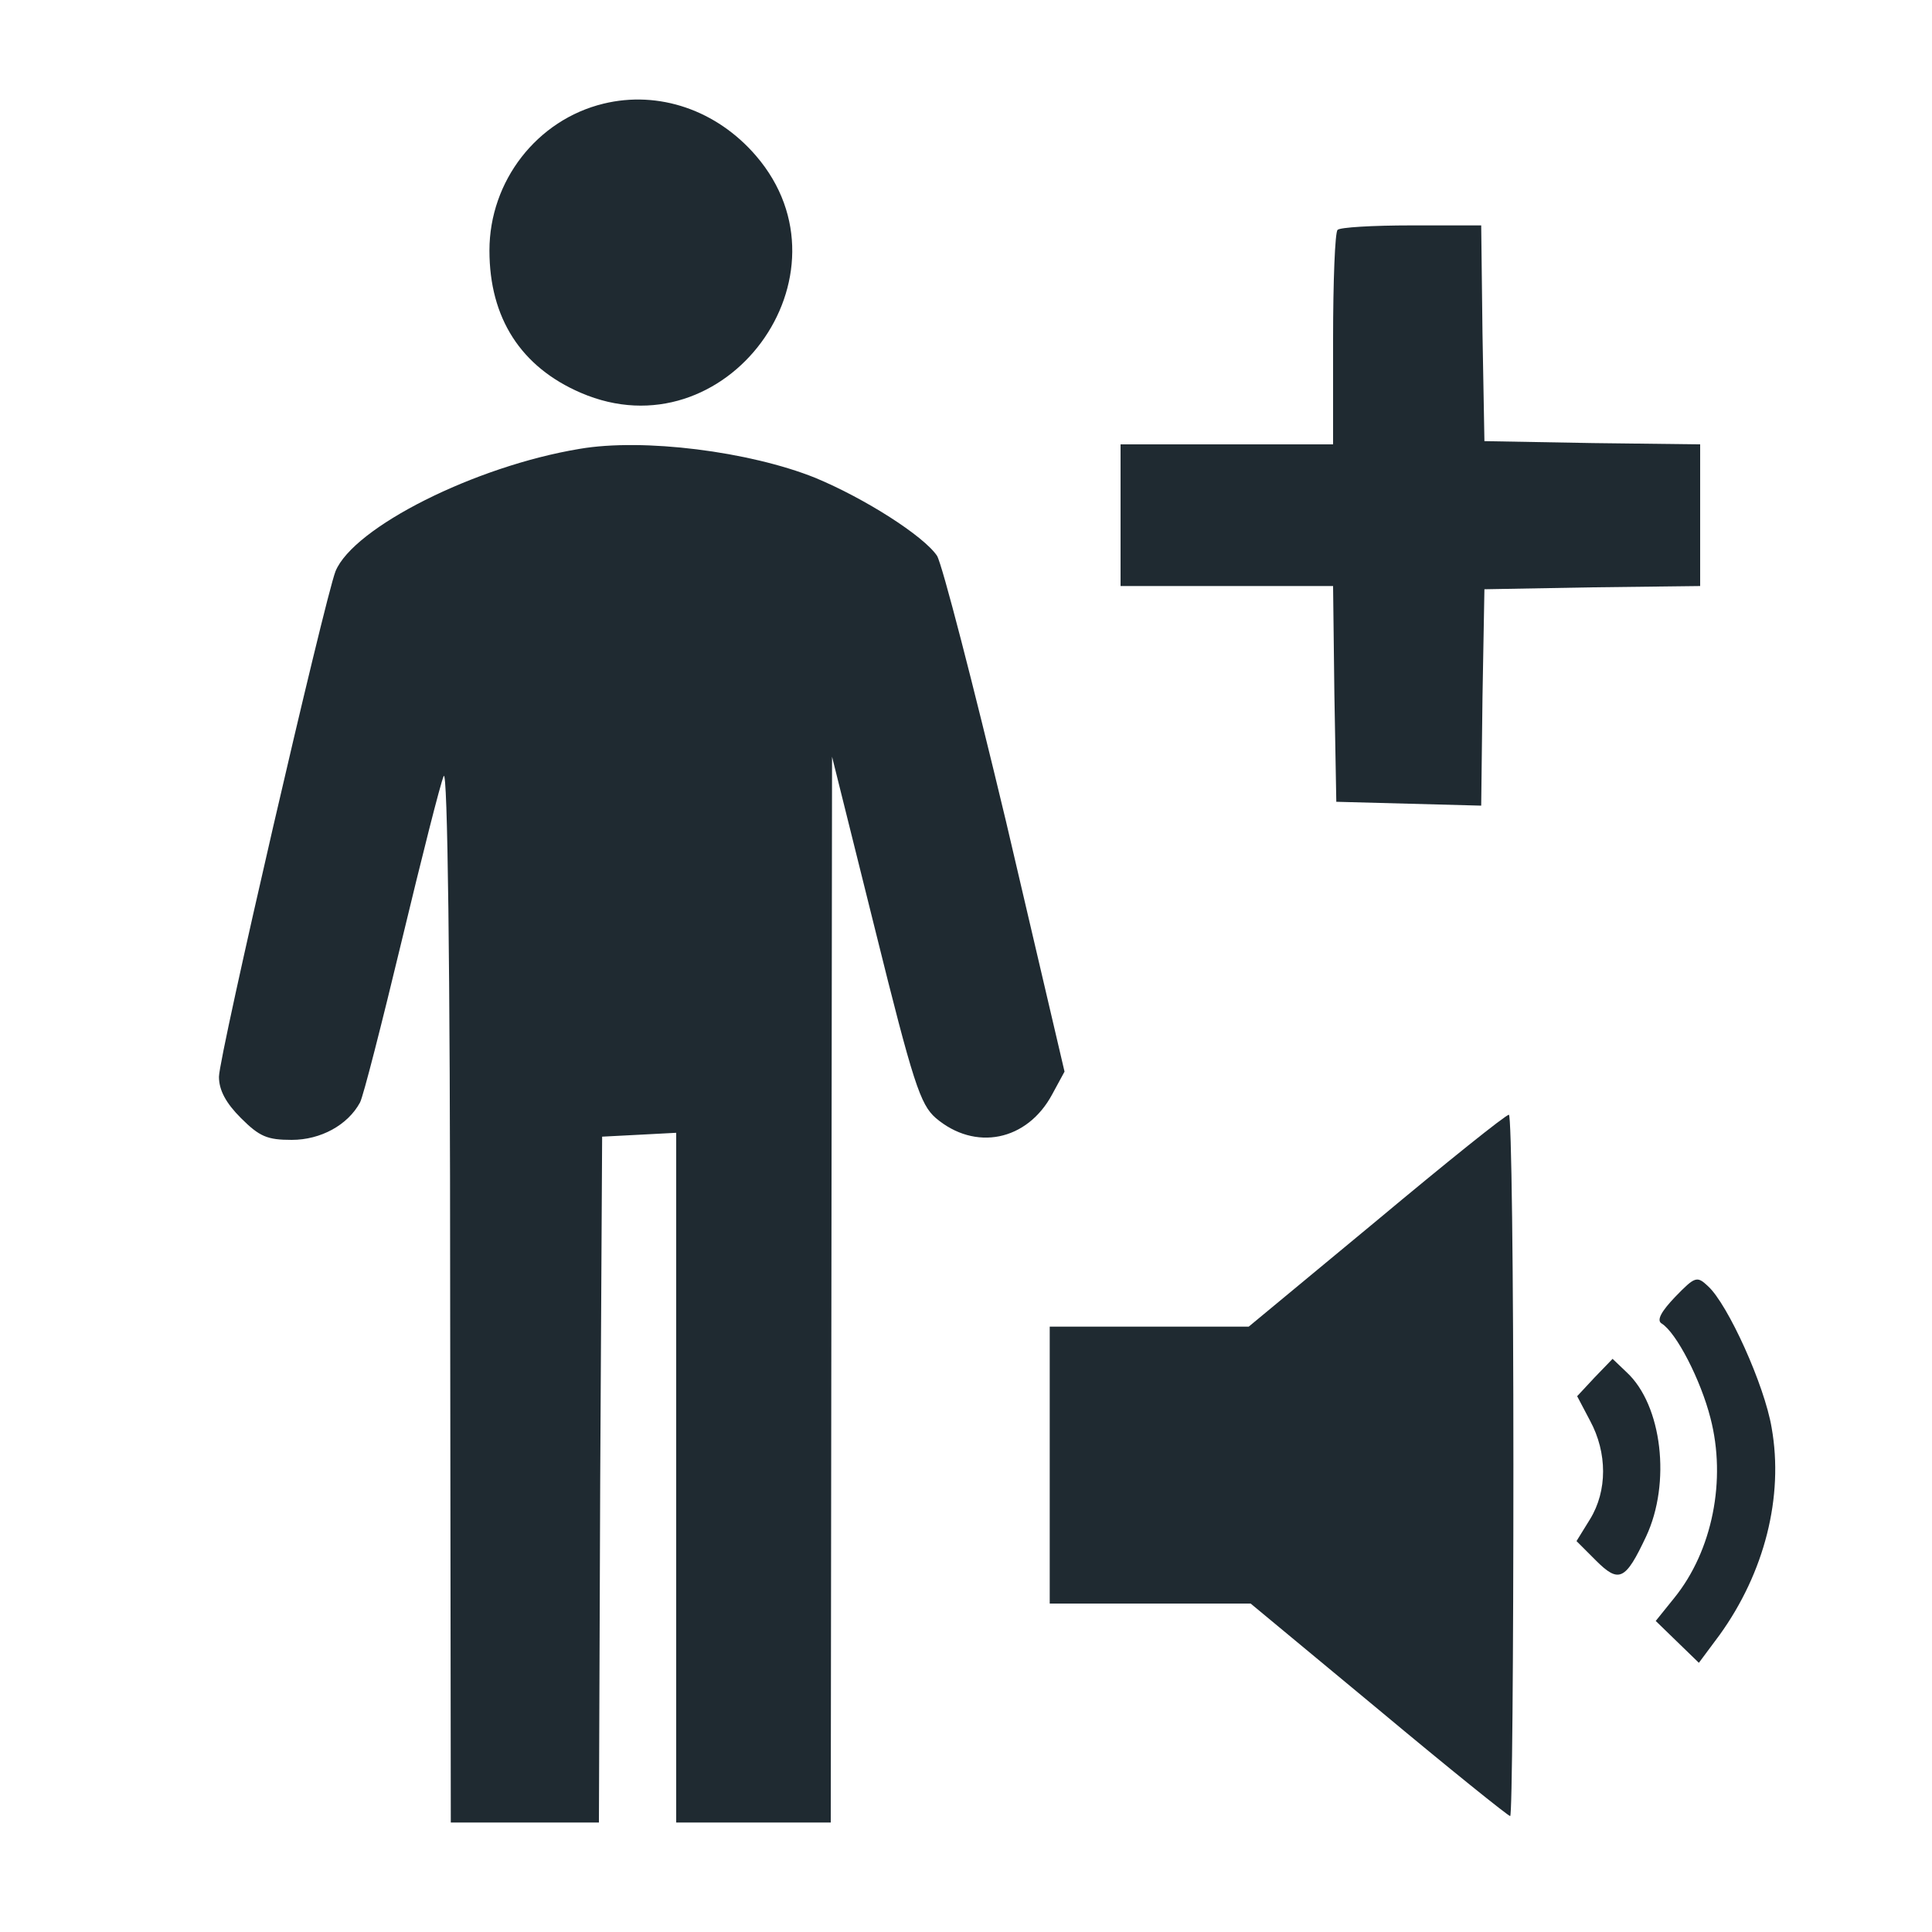 <svg width="400" height="400" xmlns="http://www.w3.org/2000/svg" xmlns:xlink="http://www.w3.org/1999/xlink" xml:space="preserve" overflow="hidden"><g transform="translate(-440 -160)"><g><path d="M124.933 378.533C111.2 375.2 101.333 362.533 101.333 348.133 101.333 334.133 107.867 324 120.267 318.667 150.267 305.733 177.733 343.067 156.533 367.733 148.4 377.2 136.4 381.333 124.933 378.533Z" fill="#1F2A31" fill-rule="nonzero" fill-opacity="1" transform="matrix(1 0 0 -1 440 560)"/><path d="M276.933 352.4C276.4 352 276 341.733 276 329.733L276 308 254 308 232 308 232 293.333 232 278.667 254 278.667 276 278.667 276.267 256.4 276.667 234 291.6 233.6 306.667 233.2 306.933 255.6 307.333 278 329.733 278.4 352 278.667 352 293.333 352 308 329.733 308.267 307.333 308.667 306.933 331.067 306.667 353.333 292.133 353.333C284.267 353.333 277.333 352.933 276.933 352.4Z" fill="#1F2A31" fill-rule="nonzero" fill-opacity="1" transform="matrix(1 0 0 -1 440 560)"/><path d="M120 307.067C98.267 303.467 73.2 290.8 69.467 281.733 67.2 275.867 45.333 181.333 45.333 177.067 45.333 174.267 46.8 171.6 49.867 168.533 53.733 164.667 55.333 164 60.4 164 66.4 164 72 167.067 74.533 171.733 75.2 172.933 79.067 188.133 83.2 205.333 87.333 222.533 91.2 237.867 91.867 239.333 92.667 240.933 93.2 200 93.2 132.4L93.333 22.667 108.667 22.667 124 22.667 124.267 93.733 124.667 164.667 132.4 165.067 140 165.467 140 94 140 22.667 156 22.667 172 22.667 172.133 133.067 172.267 243.333 181.2 207.467C189.067 175.733 190.533 171.333 193.733 168.533 201.867 161.6 212.667 163.733 217.867 173.467L220.4 178.133 208.267 230C201.467 258.4 195.067 283.2 194 284.933 191.2 289.067 179.067 296.8 168.8 301.067 155.2 306.533 133.2 309.333 120 307.067Z" fill="#1F2A31" fill-rule="nonzero" fill-opacity="1" transform="matrix(1 0 0 -1 440 560)"/><path d="M284.933 147.2 258.533 125.333 237.867 125.333 217.333 125.333 217.333 96.667 217.333 68 238.133 68 258.933 68 285.467 46C300 33.867 312.267 24 312.667 24 313.067 24 313.333 56.667 313.333 96.667 313.333 136.667 312.933 169.333 312.4 169.2 311.733 169.2 299.467 159.333 284.933 147.2Z" fill="#1F2A31" fill-rule="nonzero" fill-opacity="1" transform="matrix(1 0 0 -1 440 560)"/><path d="M346.8 131.467C344 128.533 342.933 126.667 344 126 347.067 124.133 352.133 114.267 354.133 106.4 357.467 93.6 354.533 78.933 346.667 69.2L342.8 64.4 347.333 60 351.733 55.733 356 61.467C365.333 74.4 369.333 90.133 366.8 104.4 365.333 113.2 357.733 130 353.6 133.733 351.333 135.867 350.933 135.733 346.8 131.467Z" fill="#1F2A31" fill-rule="nonzero" fill-opacity="1" transform="matrix(1 0 0 -1 440 560)"/><path d="M330.133 114.8 326.533 110.933 329.2 105.867C332.8 99.2 332.8 91.333 329.2 85.467L326.4 80.933 330.4 76.933C335.2 72.133 336.533 72.8 340.8 81.867 346 92.933 344.133 109.067 336.8 115.867L333.867 118.667 330.133 114.8Z" fill="#1F2A31" fill-rule="nonzero" fill-opacity="1" transform="matrix(1 0 0 -1 440 560)"/></g></g></svg>